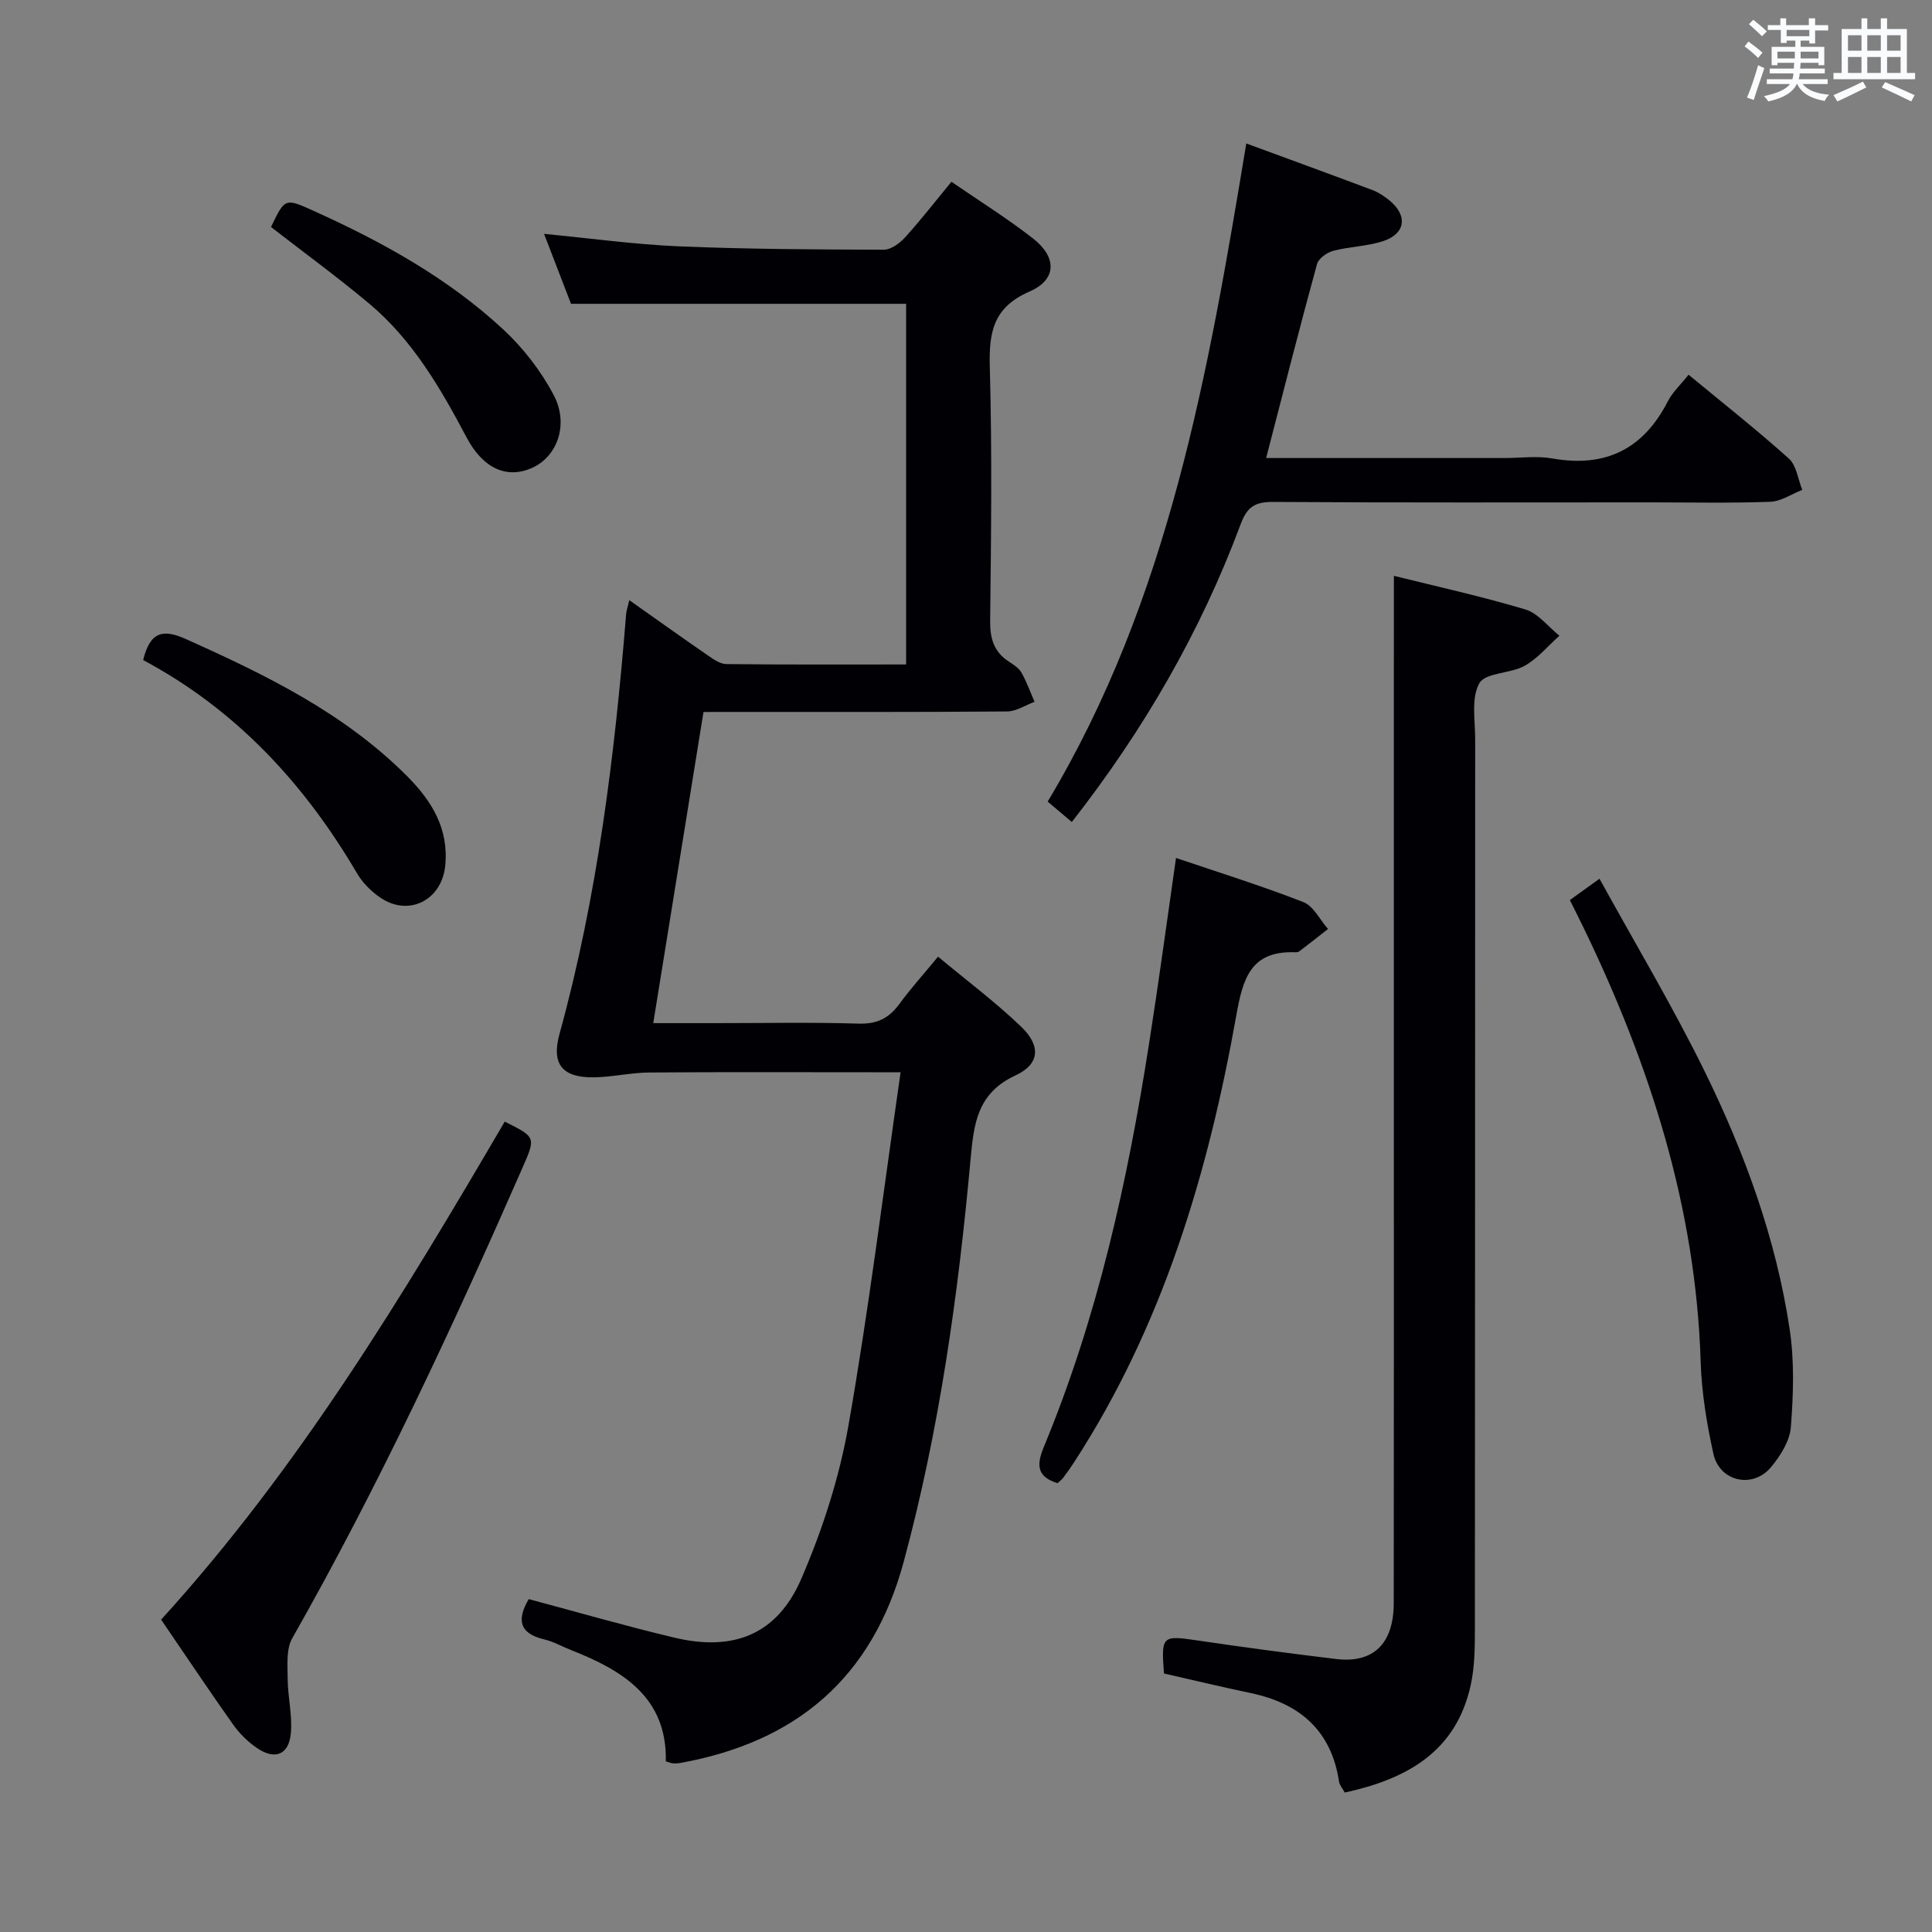 <svg enable-background="new 0 0 400 400" viewBox="0 0 400 400" xmlns="http://www.w3.org/2000/svg"><rect x="0" y="0" width="400" height="400" fill="#808080" stroke="none"/><g fill="#010105"><path d="m145.65 147.41c-3.49 21.62-6.89 42.69-10.4 64.42h13.02c9.83 0 19.67-.2 29.49.1 3.78.12 6.25-1.09 8.4-4.01 2.34-3.2 5.01-6.16 8.05-9.85 5.92 4.93 11.89 9.39 17.22 14.51 4.11 3.94 3.86 7.73-1.18 10.07-7.91 3.66-8.63 9.95-9.3 17.33-2.56 28.12-6.45 56.03-13.85 83.38-6.5 24.04-22.26 37.33-46.3 41.65-.49.09-1 .1-1.49.07-.31-.02-.61-.16-1.46-.41.28-13.2-8.86-18.82-19.62-23.04-1.86-.73-3.64-1.76-5.55-2.21-5.28-1.24-5.66-4.18-3.21-8.34 10.04 2.68 20.04 5.57 30.16 7.98 12.28 2.92 21.29-.67 26.27-12.19 4.37-10.11 7.86-20.89 9.76-31.72 4.22-24.01 7.2-48.23 10.8-73.15-2.85 0-4.46 0-6.07 0-15.33 0-30.66-.07-45.98.05-3.8.03-7.58.93-11.38 1-6.61.11-8.92-2.72-7.19-8.98 7.84-28.45 11.42-57.56 13.79-86.88.06-.79.34-1.55.66-2.93 5.61 3.96 10.84 7.7 16.14 11.35 1.2.82 2.61 1.86 3.94 1.88 12.3.14 24.6.08 37.23.08 0-25.32 0-50.19 0-74.67-23.04 0-45.91 0-69.38 0-1.59-4.13-3.49-9.05-5.58-14.48 9.62.92 18.75 2.19 27.91 2.58 14.13.59 28.28.66 42.43.7 1.48 0 3.29-1.33 4.4-2.55 3.22-3.55 6.17-7.35 9.6-11.52 5.83 4.01 11.6 7.6 16.93 11.77 4.94 3.87 4.9 8.5-.74 10.95-7.57 3.29-8.44 8.46-8.24 15.69.48 17.48.27 34.98.07 52.48-.04 3.69.77 6.44 3.88 8.46.97.63 2.07 1.33 2.61 2.29 1.08 1.91 1.82 4.01 2.7 6.03-1.89.7-3.79 1.99-5.69 2-18.99.15-37.99.1-56.98.1-1.98.01-3.95.01-5.87.01z"/><path d="m288.59 119.22c8.6 2.14 18.02 4.21 27.22 6.96 2.65.79 4.71 3.57 7.05 5.44-2.38 2.12-4.49 4.72-7.21 6.23-2.96 1.65-8.11 1.38-9.37 3.61-1.73 3.07-.85 7.7-.86 11.66-.03 61.29-.01 122.59-.06 183.88 0 3.98-.02 8.06-.87 11.91-3.03 13.78-13.23 19.42-26.07 22.22-.45-.83-1.06-1.5-1.18-2.24-1.61-10.65-8.18-16.24-18.34-18.37-5.99-1.25-11.93-2.69-17.91-4.04-.6-7.84-.4-7.93 7.02-6.83 9.52 1.41 19.06 2.68 28.62 3.83 7.72.93 11.92-3.18 11.93-11.57.04-35.14.02-70.29.02-105.43 0-27.98 0-55.96 0-83.94.01-7.61.01-15.22.01-23.32z"/><path d="m262.14 94.83h49.29c3.33 0 6.75-.48 9.98.09 11.01 1.94 18.84-1.94 23.91-11.86.96-1.87 2.62-3.39 4.28-5.48 7.08 5.85 14.12 11.4 20.77 17.37 1.58 1.42 1.88 4.27 2.77 6.47-2.21.86-4.39 2.39-6.63 2.47-8.32.3-16.65.12-24.98.12-25.98 0-51.96.08-77.94-.09-3.73-.02-5.38.98-6.73 4.62-8.29 22.27-20.07 42.61-34.95 61.65-1.65-1.4-3.11-2.63-5-4.23 25.09-41.84 33.27-88.8 41.12-136.26 9.05 3.33 17.61 6.45 26.14 9.66 1.22.46 2.37 1.23 3.4 2.05 3.97 3.19 3.48 7.02-1.32 8.55-3.28 1.05-6.88 1.09-10.22 1.97-1.31.35-3.04 1.58-3.36 2.75-3.59 13.09-6.93 26.25-10.53 40.15z"/><path d="m33.36 335.33c28.6-31.45 50.09-67.16 71.14-103.11 6.43 3.21 6.45 3.22 3.71 9.48-14.54 33.15-29.79 65.94-47.69 97.46-1.3 2.28-.98 5.63-.96 8.47.03 3.77 1.01 7.58.65 11.28-.43 4.44-3.31 5.54-7.04 2.98-1.88-1.29-3.61-3.01-4.93-4.87-4.99-7.05-9.78-14.23-14.88-21.69z"/><path d="m243.48 177.63c8.87 3.01 17.74 5.77 26.37 9.14 2.1.82 3.42 3.66 5.1 5.57-1.99 1.56-3.98 3.13-6 4.66-.23.18-.65.16-.98.15-9.09-.26-10.66 5.54-12.01 13.1-5.83 32.72-15.24 64.25-33.57 92.48-.72 1.11-1.49 2.2-2.29 3.26-.29.38-.71.67-1.16 1.09-4.14-1.32-4.45-3.59-2.84-7.48 11.14-26.83 17.35-54.99 21.81-83.58 1.98-12.59 3.68-25.24 5.57-38.39z"/><path d="m325.02 186.35c1.85-1.34 3.45-2.48 6.14-4.42 7.45 13.55 15.2 26.48 21.82 39.98 8.28 16.89 14.74 34.58 17.55 53.29 1 6.63.77 13.54.25 20.25-.22 2.89-2.17 5.99-4.13 8.33-3.77 4.5-10.63 2.97-11.9-2.75-1.4-6.29-2.45-12.77-2.65-19.19-1-31.86-10.5-61.36-24.23-89.75-.87-1.79-1.77-3.57-2.85-5.74z"/><path d="m29.64 136.66c1.44-5.91 4.11-6.47 8.82-4.36 16.59 7.43 32.83 15.34 45.86 28.43 5.06 5.08 8.66 10.87 7.85 18.58-.75 7.09-7.58 10.57-13.48 6.5-1.86-1.28-3.63-3.04-4.76-4.98-10.9-18.57-25.04-33.89-44.29-44.17z"/><path d="m56.11 47c2.9-6.04 2.89-6.03 8.92-3.3 14.15 6.4 27.69 13.87 39.12 24.47 4.17 3.86 7.86 8.62 10.5 13.65 3.18 6.06.71 12.64-4.34 14.98-5.21 2.42-10.22.36-13.72-6.25-5.39-10.2-11.15-20.12-20.08-27.63-6.59-5.53-13.56-10.61-20.4-15.92z"/></g><path d="m361.2 9.6.8-1c.9.7 1.9 1.4 2.9 2.3l-.9 1.1c-1-1-2-1.8-2.8-2.4zm.5 10.6c.9-2.1 1.6-4.3 2.3-6.7.4.2.8.4 1.3.6-.7 2.1-1.5 4.3-2.2 6.6zm.4-15.2.9-.9c1 .8 2 1.6 2.8 2.4l-1 1c-.9-.9-1.8-1.7-2.7-2.5zm12.5-1.2h1.2v1.4h2.7v1.1h-2.7v2.7h-1.2v-.6h-1.8v1.3h4.9v3.8h-1.2v-.5h-3.7c0 .4-.1.9-.1 1.2h5.1v1h-5.2c0 .5-.1.9-.2 1.2h6v1h-5.2c1.1 1.3 2.9 2 5.5 2.2-.4.4-.7.8-.9 1.3-2.9-.5-4.8-1.6-5.7-3.5h-.1c-.8 1.7-2.7 2.9-5.9 3.6-.2-.4-.6-.8-.9-1.1 2.8-.6 4.6-1.4 5.4-2.5h-4.8v-1h5.3c.1-.3.2-.7.2-1.2h-4.9v-1h5c0-.4 0-.8.1-1.2h-3.5v.5h-1.2v-3.8h4.9v-1.3h-1.8v.5h-1.2v-2.7h-2.7v-1h2.6v-1.4h1.2v1.4h4.7v-1.4zm-6.6 8.3h3.6c0-.4 0-.9 0-1.4h-3.6zm1.9-4.6h4.7v-1.3h-4.7zm6.6 3.2h-3.7v1.4h3.7z" fill="#fafbfc"/><path d="m385.3 3.8h1.3v2.2h2.8v-2.2h1.3v2.2h4.1v9.1h1.7v1.3h-16.9v-1.3h1.7v-9.1h4.1v-2.2zm.4 13.1.7 1.2c-1.8.9-3.8 1.9-6 2.9-.2-.4-.5-.8-.8-1.3 2.3-1 4.3-1.9 6.1-2.8zm-3.1-6.4h2.8v-3.2h-2.8zm0 4.6h2.8v-3.3h-2.8zm4-4.6h2.8v-3.2h-2.8zm0 4.6h2.8v-3.3h-2.8zm3.7 1.9c2.1.9 4.1 1.8 6.1 2.7l-.7 1.3c-2.2-1.1-4.2-2-6.1-2.9zm3.2-9.7h-2.8v3.2h2.8zm-2.8 7.8h2.8v-3.3h-2.8z" fill="#fafbfc"/></svg>
